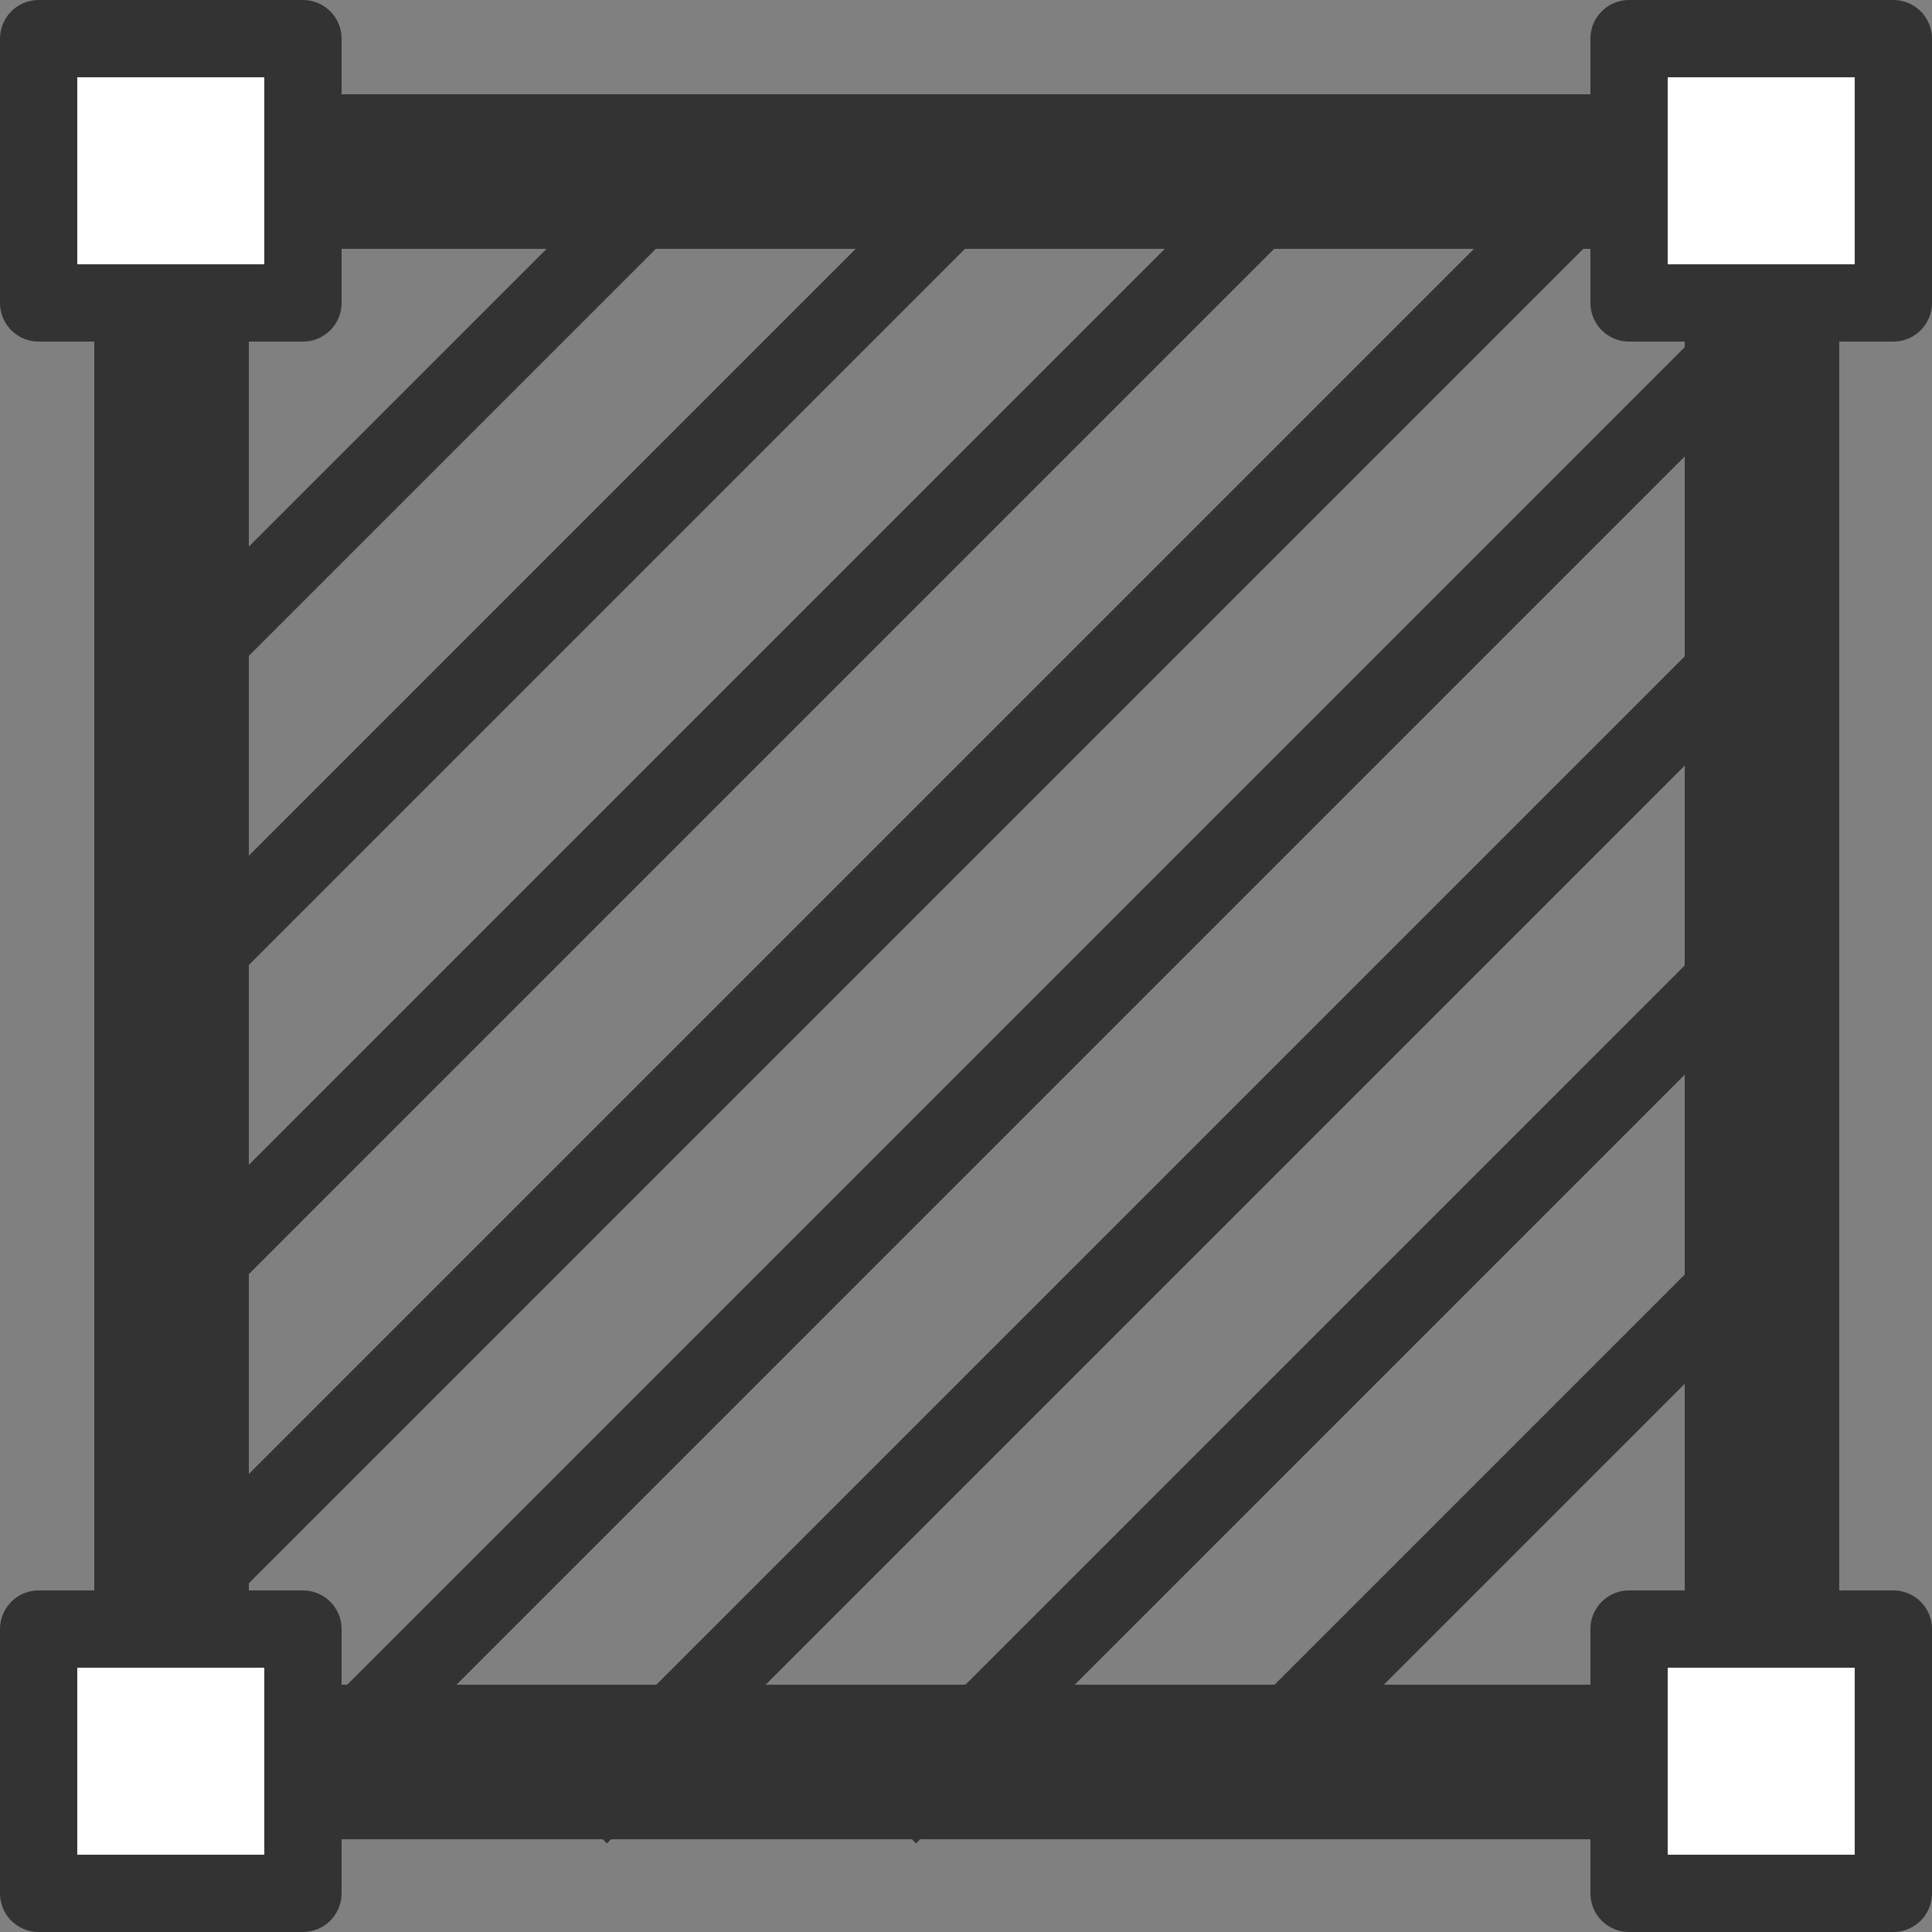 <svg xmlns="http://www.w3.org/2000/svg" viewBox="0 0 12.5 12.5"><rect x="0" y="0" width="12.5" height="12.5" fill="#808080" stroke="none"/><defs><style>.cls-1,.cls-3{fill:none;}.cls-1,.cls-2,.cls-3{stroke:#333;stroke-linejoin:round;}.cls-2{fill:#fff;}.cls-2,.cls-3{stroke-width:0.5px;}</style></defs><title>区域</title><g id="图层_2" data-name="图层 2"><g id="图层_1-2" data-name="图层 1"><rect class="cls-1" x="1.11" y="1.11" width="10.29" height="10.29"/><rect class="cls-2" x="0.25" y="0.25" width="1.71" height="1.71"/><rect class="cls-2" x="0.25" y="10.54" width="1.71" height="1.71"/><rect class="cls-2" x="10.54" y="10.54" width="1.71" height="1.71"/><rect class="cls-2" x="10.54" y="0.25" width="1.71" height="1.71"/><line class="cls-3" x1="4.25" y1="1.25" x2="1.25" y2="4.25"/><line class="cls-3" x1="6.25" y1="1.25" x2="1.25" y2="6.25"/><line class="cls-3" x1="8.25" y1="1.25" x2="1.25" y2="8.25"/><line class="cls-3" x1="10.25" y1="1.25" x2="1.25" y2="10.25"/><line class="cls-3" x1="11.25" y1="2.25" x2="2.25" y2="11.25"/><line class="cls-3" x1="11.25" y1="4.25" x2="3.75" y2="11.75"/><line class="cls-3" x1="11.25" y1="6.25" x2="5.75" y2="11.75"/><line class="cls-3" x1="11.25" y1="8.25" x2="8.25" y2="11.25"/></g></g></svg>